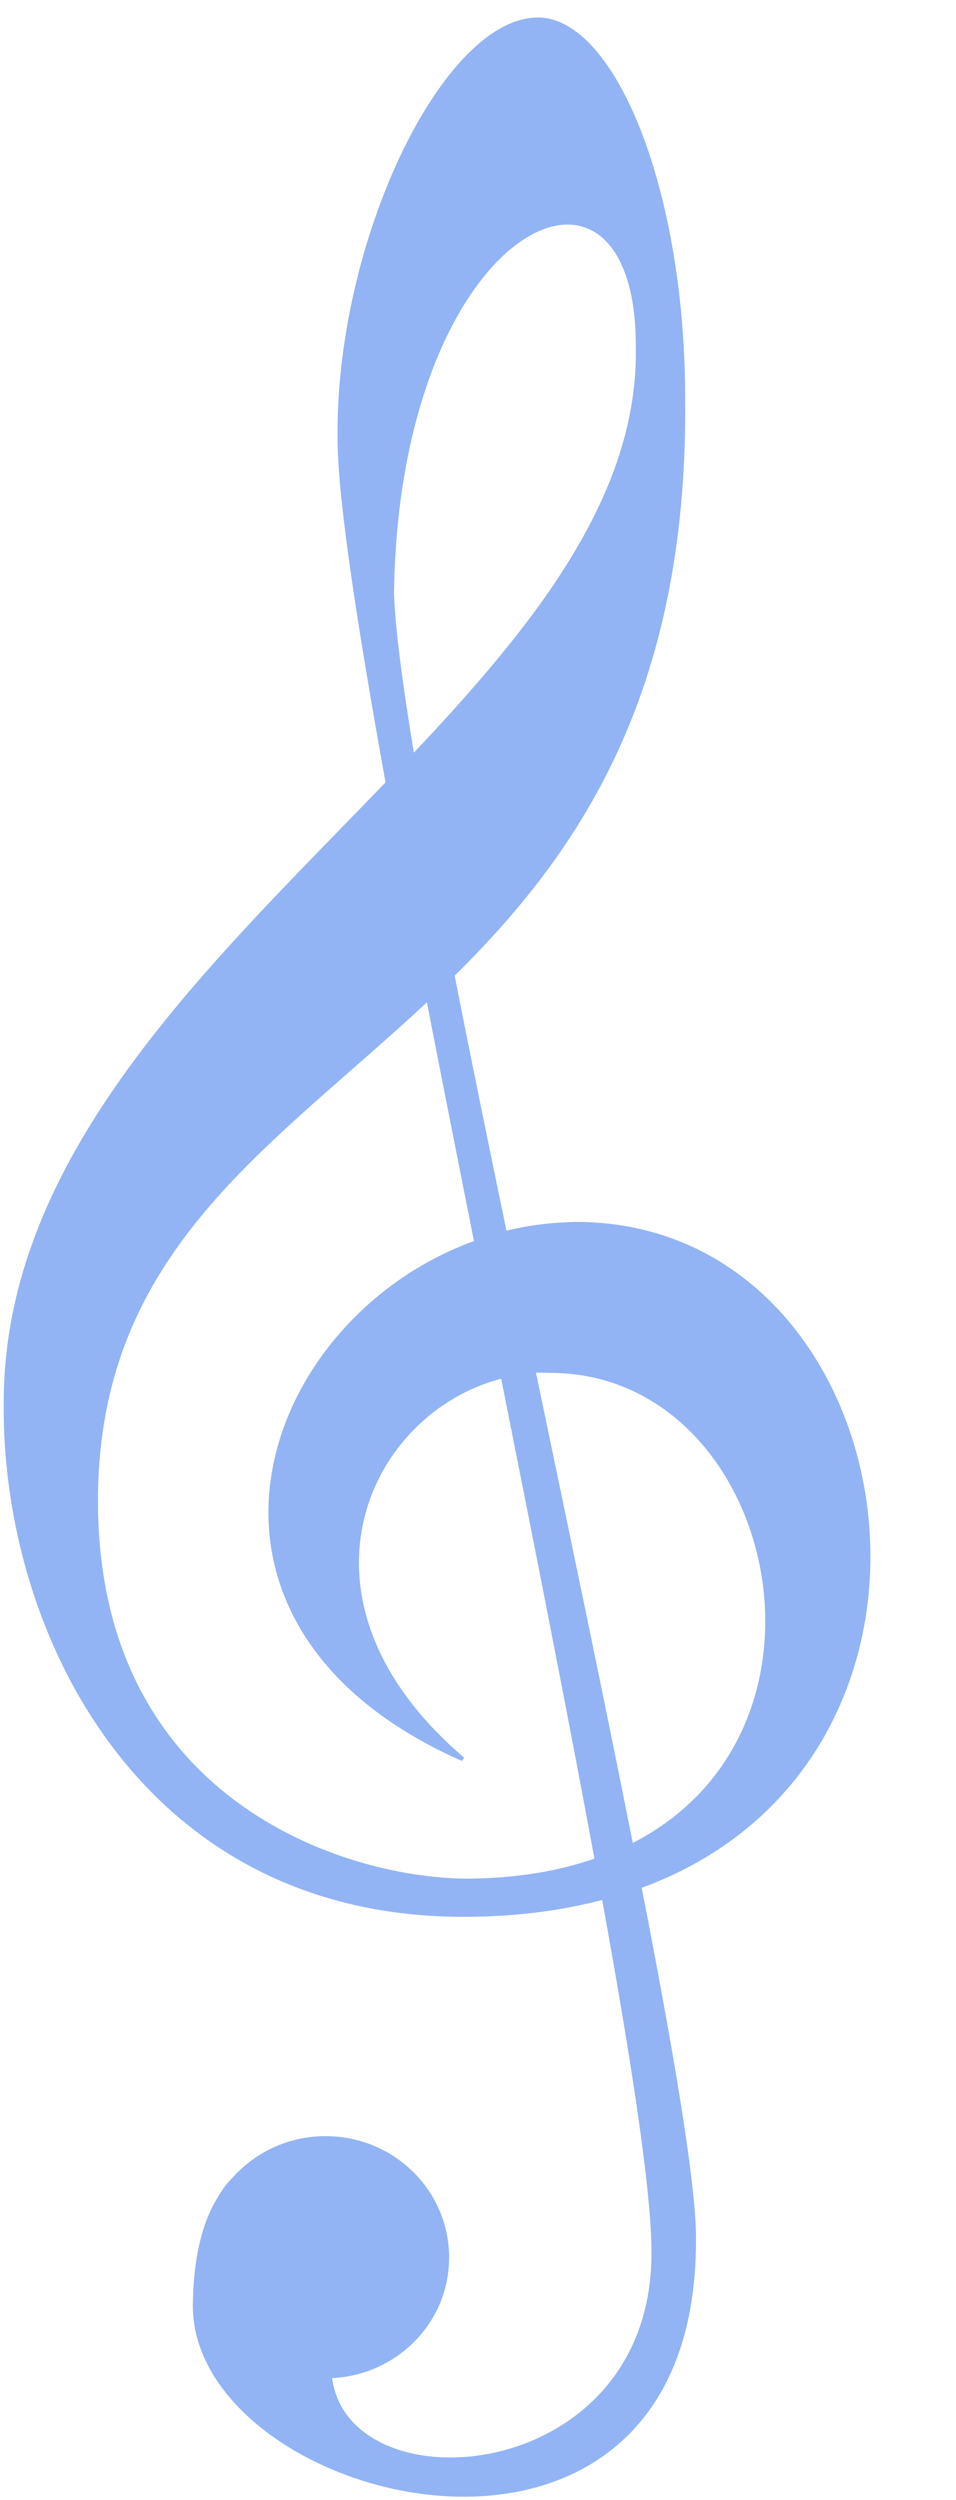 <svg width="238" height="622" viewBox="0 0 238 622" fill="none" xmlns="http://www.w3.org/2000/svg">
<g filter="url(#filter0_d)">
<path d="M156.308 0.855C132.952 0.247 105.638 56.2 106.546 106.099C106.756 121.297 111.538 152.121 118.514 190.834C74.518 236.519 23.43 283.405 23.43 344.924C22.729 401.3 57.072 473.125 138.551 472.434C151.058 472.347 162.312 470.793 172.309 468.116C179.758 509.091 184.712 541.431 184.682 556.37C184.944 615.263 107.819 621.092 104.123 587.241C120.377 586.68 133.31 573.727 133.31 557.708C133.31 541.344 119.805 528.002 103.047 528.002C93.833 528.002 85.621 532.061 80.053 538.408C79.924 538.538 79.773 538.667 79.648 538.797C78.391 540.135 77.333 541.733 76.287 543.546C72.853 549.375 70.624 557.751 70.503 569.711C70.503 619.019 194.769 650.755 194.769 553.52C194.963 540.437 189.355 507.234 181.187 465.396C269.854 433.229 247.579 301.151 165.991 300.529C159.665 300.594 153.567 301.332 147.701 302.826C143.053 280.387 138.569 258.609 134.652 238.596C165.634 208.066 192.686 168.546 192.08 95.711C192.174 43.406 174.805 1.464 156.308 0.855V0.855ZM161.821 51.454C172.391 50.431 180.783 60.276 180.783 81.946C181.639 119.164 155.65 151.668 124.702 184.357C121.742 166.452 119.801 151.944 119.59 143.339C120.468 85.197 144.202 53.16 161.821 51.454ZM128.601 244.399C132.376 263.894 136.451 284.433 140.57 305.119C86.568 324.393 60.652 399.909 137.209 433.704C90.545 393.847 113.513 346.668 147.159 338.447C155.619 380.83 163.882 422.651 170.562 458.79C161.494 461.985 150.911 463.842 138.551 463.928C107.647 463.928 45.891 444.196 45.891 369.478C45.891 306.898 89.129 281.467 128.601 244.399ZM154.828 337.096C156.175 337.014 157.634 337.048 158.993 337.096C215.211 337.096 236.415 426.666 179.169 455.293C172.046 419.369 163.409 378.179 154.828 337.096Z" fill="#92B4F4"/>
<path d="M156.308 0.855C132.952 0.247 105.638 56.2 106.546 106.099C106.756 121.297 111.538 152.121 118.514 190.834C74.518 236.519 23.43 283.405 23.43 344.924C22.729 401.3 57.072 473.125 138.551 472.434C151.058 472.347 162.312 470.793 172.309 468.116C179.758 509.091 184.712 541.431 184.682 556.37C184.944 615.263 107.819 621.092 104.123 587.241C120.377 586.68 133.31 573.727 133.31 557.708C133.31 541.344 119.805 528.002 103.047 528.002C93.833 528.002 85.621 532.061 80.053 538.408C79.924 538.538 79.773 538.667 79.648 538.797C78.391 540.135 77.333 541.733 76.287 543.546C72.853 549.375 70.624 557.751 70.503 569.711C70.503 619.019 194.769 650.755 194.769 553.52C194.963 540.437 189.355 507.234 181.187 465.396C269.854 433.229 247.579 301.151 165.991 300.529C159.665 300.594 153.567 301.332 147.701 302.826C143.053 280.387 138.569 258.609 134.652 238.596C165.634 208.066 192.686 168.546 192.08 95.711C192.174 43.406 174.805 1.464 156.308 0.855V0.855ZM161.821 51.454C172.391 50.431 180.783 60.276 180.783 81.946C181.639 119.164 155.65 151.668 124.702 184.357C121.742 166.452 119.801 151.944 119.59 143.339C120.468 85.197 144.202 53.16 161.821 51.454ZM128.601 244.399C132.376 263.894 136.451 284.433 140.57 305.119C86.568 324.393 60.652 399.909 137.209 433.704C90.545 393.847 113.513 346.668 147.159 338.447C155.619 380.83 163.882 422.651 170.562 458.79C161.494 461.985 150.911 463.842 138.551 463.928C107.647 463.928 45.891 444.196 45.891 369.478C45.891 306.898 89.129 281.467 128.601 244.399ZM154.828 337.096C156.175 337.014 157.634 337.048 158.993 337.096C215.211 337.096 236.415 426.666 179.169 455.293C172.046 419.369 163.409 378.179 154.828 337.096Z" stroke="#92B4F4"/>
</g>
<defs>
<filter id="filter0_d" x="0.92" y="0.35" width="237.779" height="620.871" filterUnits="userSpaceOnUse" color-interpolation-filters="sRGB">
<feFlood flood-opacity="0" result="BackgroundImageFix"/>
<feColorMatrix in="SourceAlpha" type="matrix" values="0 0 0 0 0 0 0 0 0 0 0 0 0 0 0 0 0 0 127 0" result="hardAlpha"/>
<feOffset dx="-22" dy="4"/>
<feComposite in2="hardAlpha" operator="out"/>
<feColorMatrix type="matrix" values="0 0 0 0 0.369 0 0 0 0 0.486 0 0 0 0 0.886 0 0 0 1 0"/>
<feBlend mode="normal" in2="BackgroundImageFix" result="effect1_dropShadow"/>
<feBlend mode="normal" in="SourceGraphic" in2="effect1_dropShadow" result="shape"/>
</filter>
</defs>
</svg>
